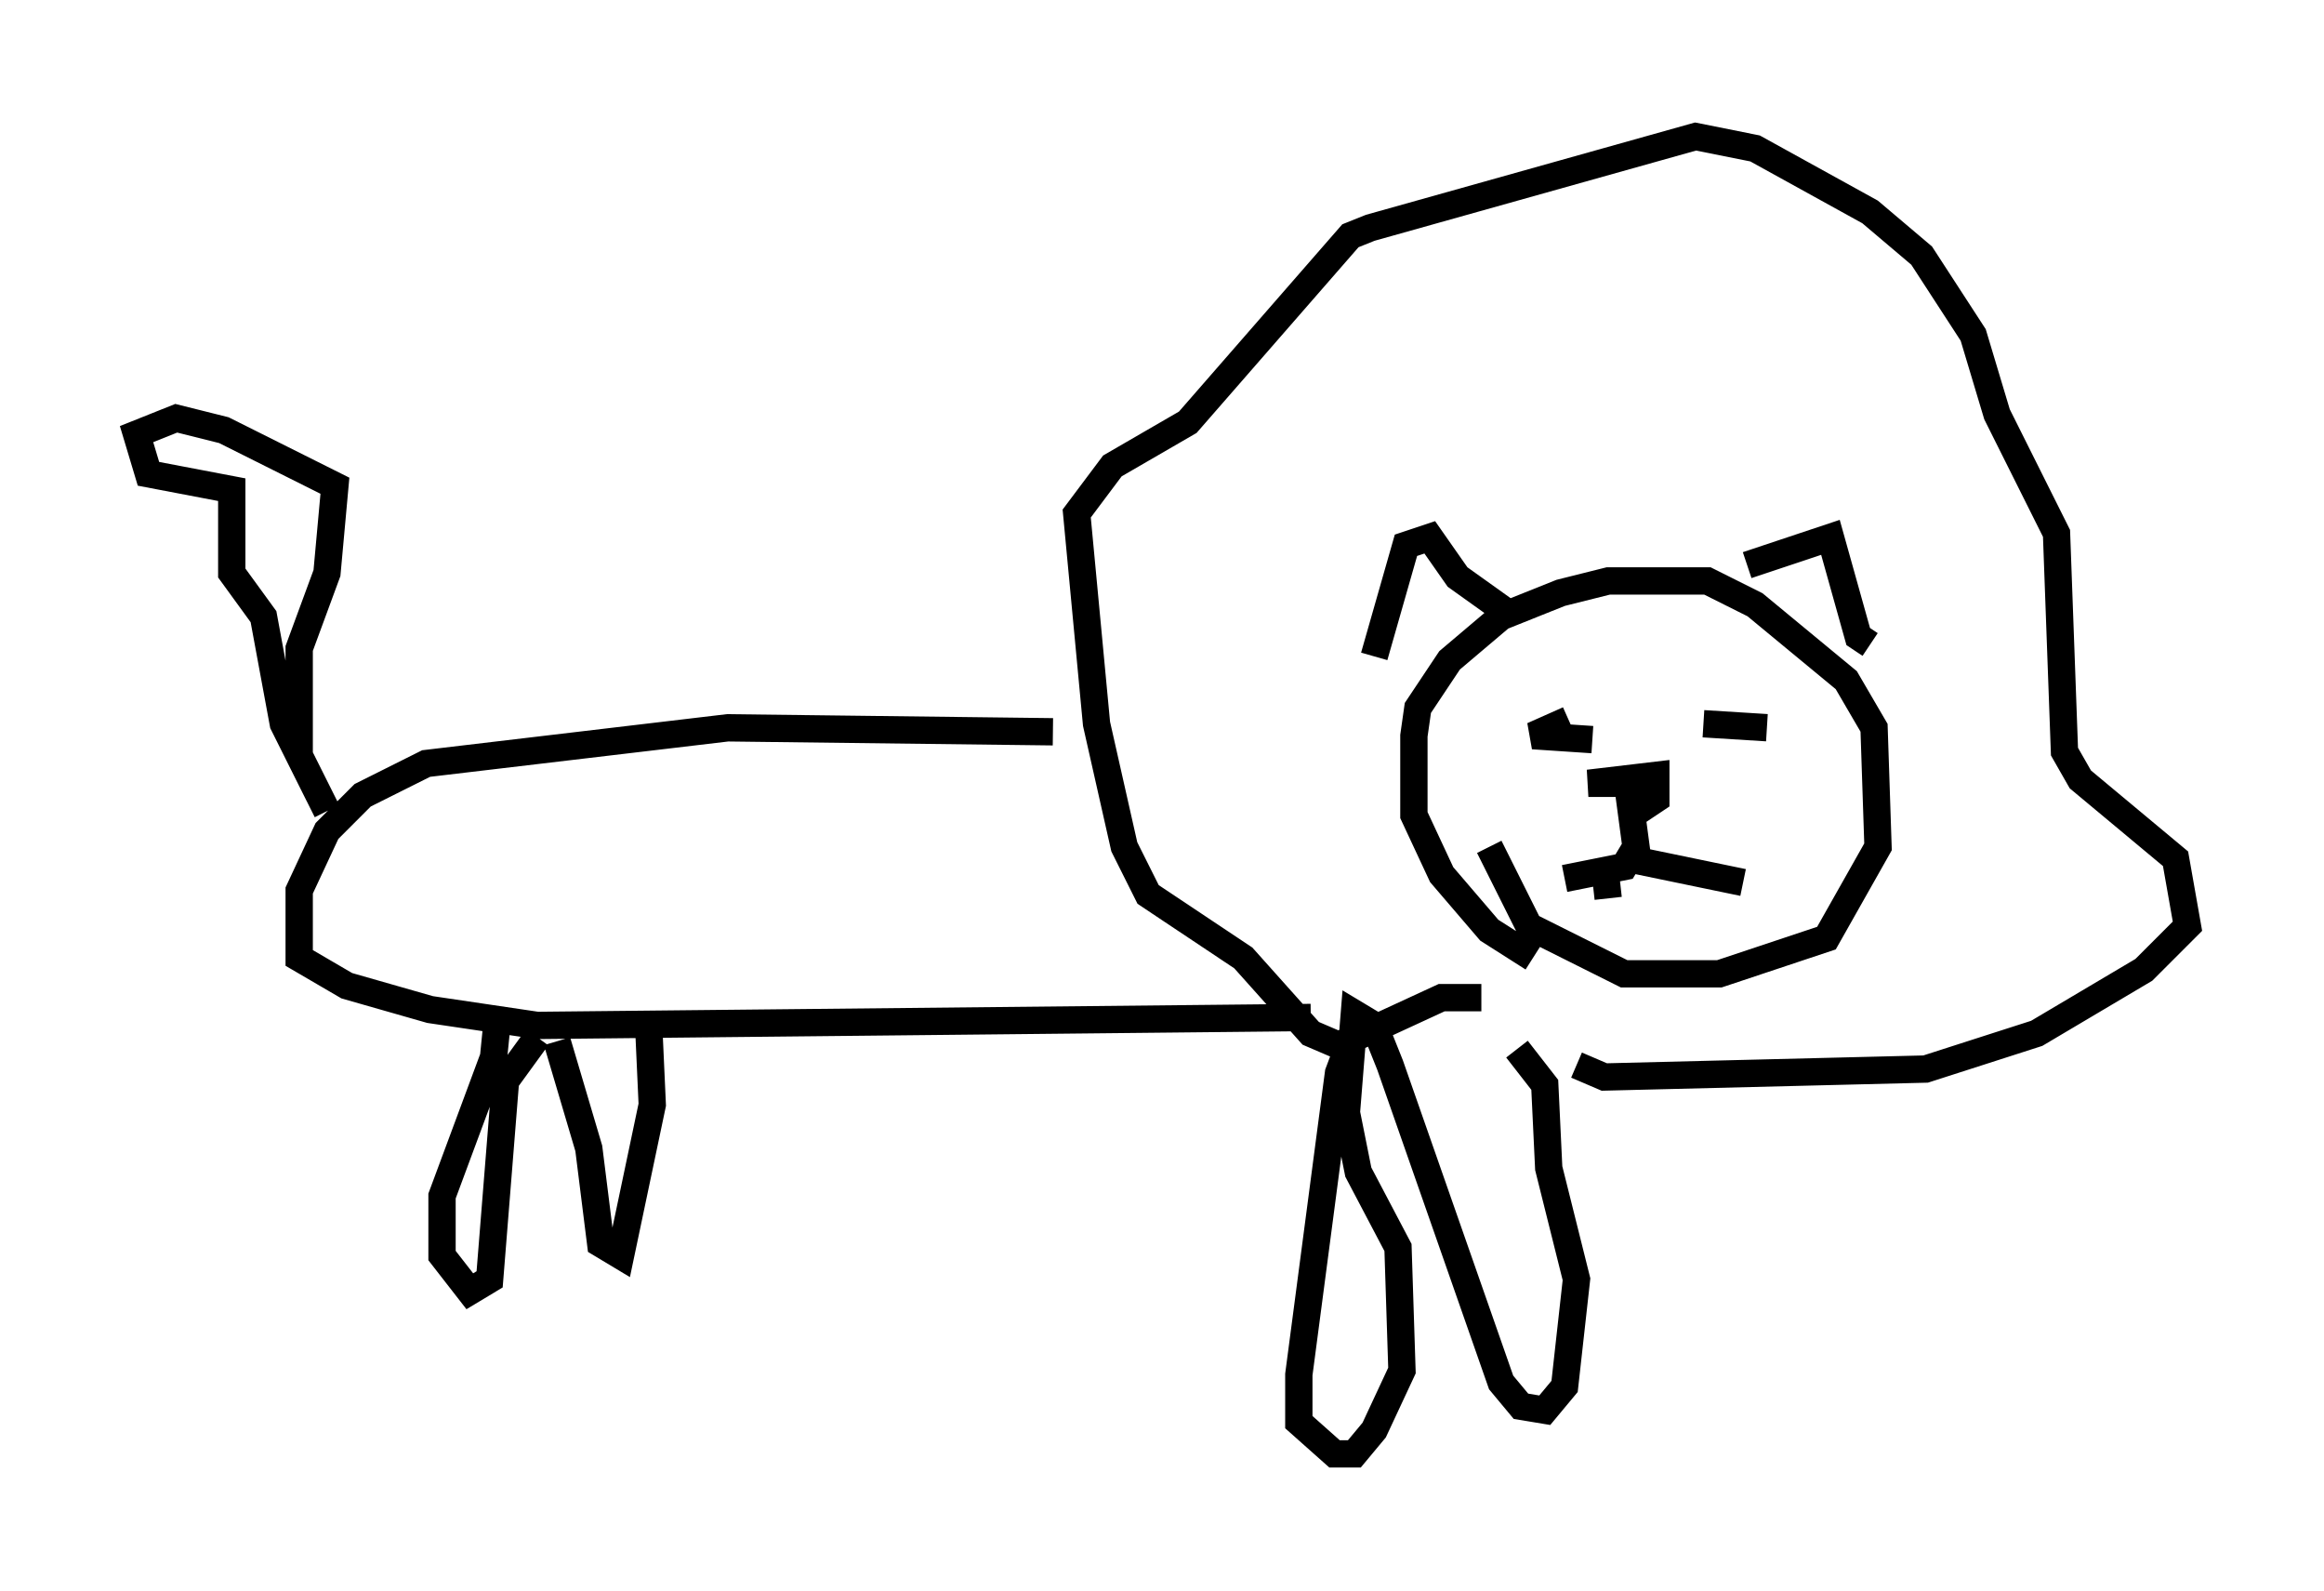 <?xml version="1.0" encoding="utf-8" ?>
<svg baseProfile="full" height="58.223" version="1.1" width="85.095" xmlns="http://www.w3.org/2000/svg" xmlns:ev="http://www.w3.org/2001/xml-events" xmlns:xlink="http://www.w3.org/1999/xlink"><defs /><rect fill="white" height="58.223" width="85.095" x="0" y="0" /><path d="M59.179, 35.067 m-3.05, 0.0 l-1.598, -1.017 -1.743, -2.034 l-1.017, -2.179 0.0, -2.905 l0.145, -1.017 1.162, -1.743 l1.888, -1.598 2.179, -0.872 l1.743, -0.436 3.631, 0.0 l1.743, 0.872 3.341, 2.76 l1.017, 1.743 0.145, 4.358 l-1.888, 3.341 -3.922, 1.307 l-3.486, 0.0 -3.486, -1.743 l-1.453, -2.905 m-4.212, -6.972 l1.162, -4.067 0.872, -0.291 l1.017, 1.453 2.034, 1.453 m8.57, -1.888 l3.05, -1.017 1.017, 3.631 l0.436, 0.291 m-14.235, 12.927 l-1.453, 0.0 -3.777, 1.743 l-1.017, -0.436 -2.469, -2.76 l-3.486, -2.324 -0.872, -1.743 l-1.017, -4.503 -0.726, -7.698 l1.307, -1.743 2.76, -1.598 l5.955, -6.827 0.726, -0.291 l11.911, -3.341 2.179, 0.436 l4.212, 2.324 1.888, 1.598 l1.888, 2.905 0.872, 2.905 l2.179, 4.358 0.291, 7.989 l0.581, 1.017 3.486, 2.905 l0.436, 2.469 -1.598, 1.598 l-3.922, 2.324 -4.067, 1.307 l-11.765, 0.291 -1.017, -0.436 m-19.173, -12.201 l-11.911, -0.145 -11.039, 1.307 l-2.324, 1.162 -1.307, 1.307 l-1.017, 2.179 0.0, 2.469 l1.743, 1.017 3.05, 0.872 l3.922, 0.581 28.324, -0.291 m-36.313, -8.134 l-0.726, -1.453 0.0, -3.922 l1.017, -2.76 0.291, -3.196 l-4.067, -2.034 -1.743, -0.436 l-1.453, 0.581 0.436, 1.453 l3.05, 0.581 0.0, 3.05 l1.162, 1.598 0.726, 3.922 l1.598, 3.196 m6.246, 7.553 l-0.145, 1.453 -1.888, 5.084 l0.0, 2.179 1.017, 1.307 l0.726, -0.436 0.581, -7.263 l1.162, -1.598 m0.726, 0.145 l1.162, 3.922 0.436, 3.486 l0.726, 0.436 1.162, -5.52 l-0.145, -3.196 m26.145, -0.291 l-0.872, 2.324 -1.453, 11.039 l0.0, 1.743 1.307, 1.162 l0.726, 0.0 0.726, -0.872 l1.017, -2.179 -0.145, -4.503 l-1.453, -2.76 -0.436, -2.179 l0.291, -3.631 0.726, 0.436 l0.581, 1.453 4.067, 11.62 l0.726, 0.872 0.872, 0.145 l0.726, -0.872 0.436, -3.922 l-1.017, -4.067 -0.145, -3.05 l-1.017, -1.307 m2.76, -11.33 l-2.179, -0.145 1.307, -0.581 m4.939, 0.145 l2.324, 0.145 m-5.084, 2.179 l0.291, 2.179 -0.436, 0.726 l-2.179, 0.436 m2.324, -0.726 l4.212, 0.872 m-3.922, -3.631 l-1.743, 0.0 2.469, -0.291 l0.0, 0.872 -0.872, 0.581 m-1.017, 1.743 l0.145, 1.307 " fill="none" stroke="black" stroke-width="1" /></svg>